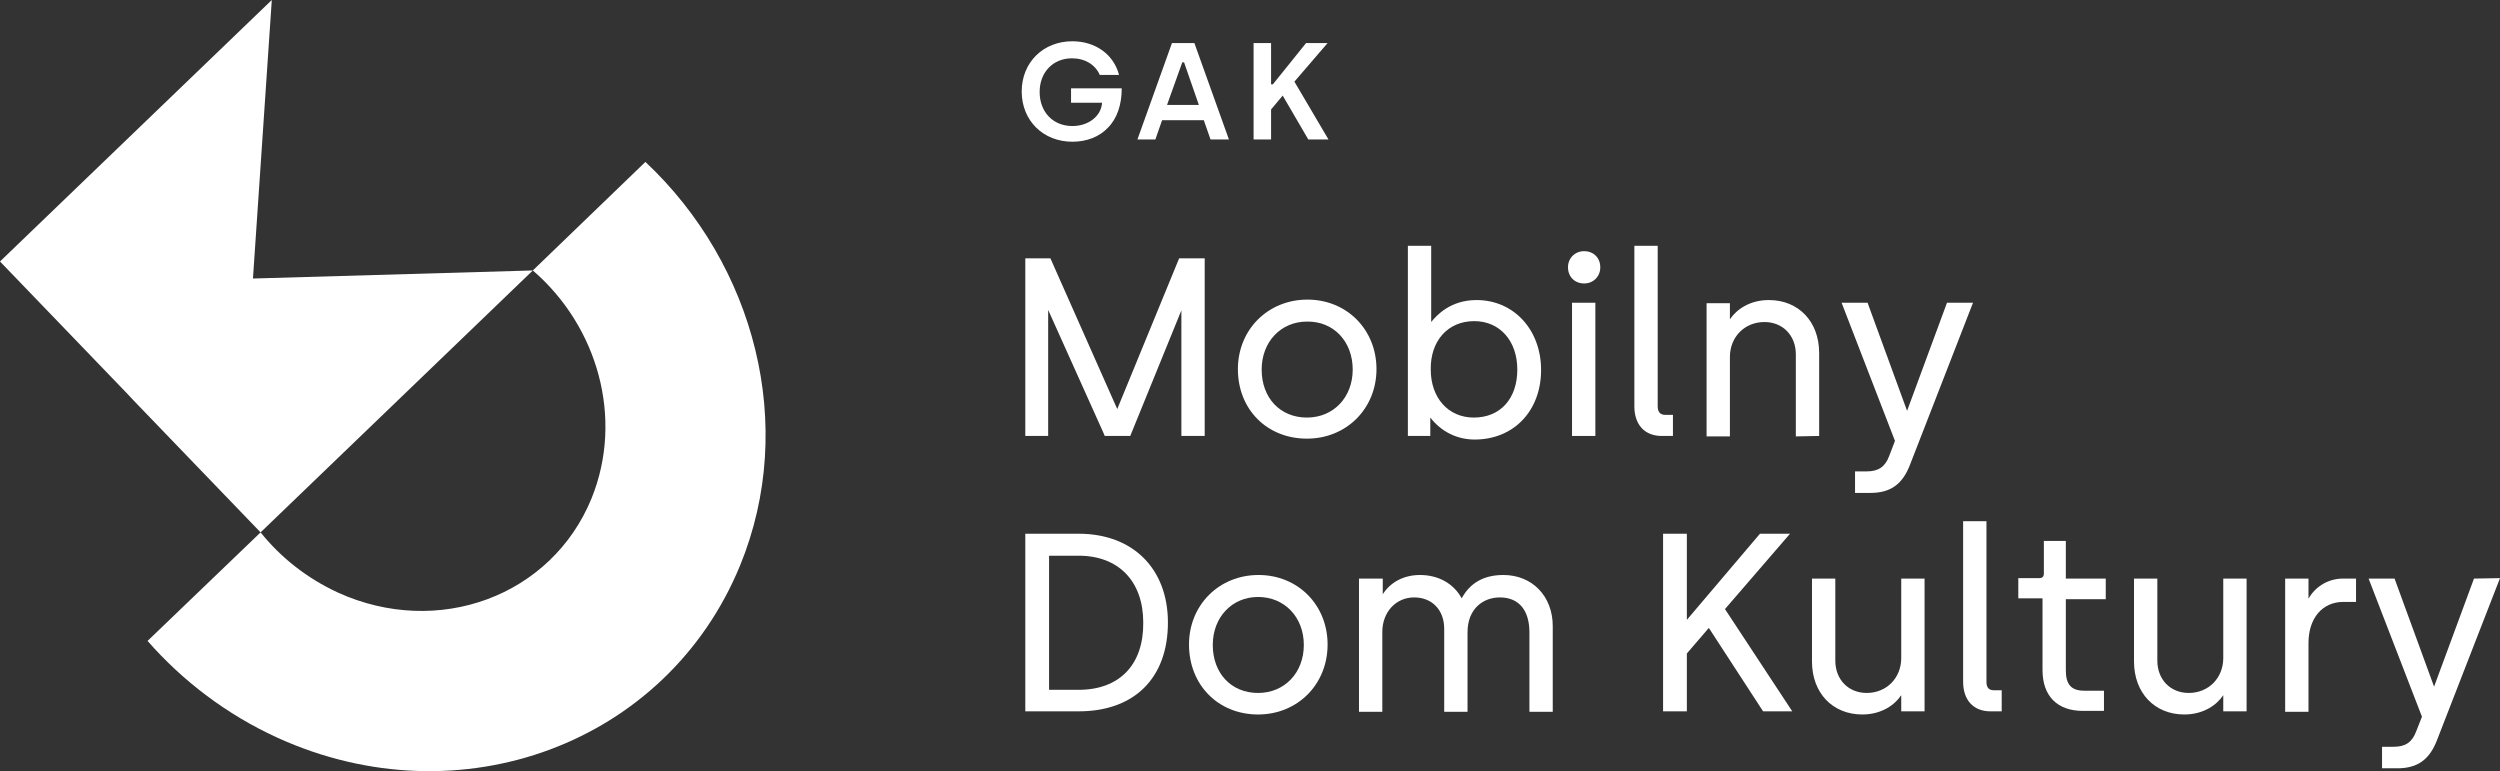 <?xml version="1.0" encoding="UTF-8" standalone="no"?>
<svg
   xmlns:dc="http://purl.org/dc/elements/1.1/"
   xmlns:cc="http://creativecommons.org/ns#"
   xmlns:rdf="http://www.w3.org/1999/02/22-rdf-syntax-ns#"
   xmlns:svg="http://www.w3.org/2000/svg"
   xmlns="http://www.w3.org/2000/svg"
   xmlns:sodipodi="http://sodipodi.sourceforge.net/DTD/sodipodi-0.dtd"
   xmlns:inkscape="http://www.inkscape.org/namespaces/inkscape"
   version="1.1"
   id="Warstwa_1"
   x="0px"
   y="0px"
   viewBox="0 0 557.4 171.938"
   xml:space="preserve"
   sodipodi:docname="full_logo-mobilny-full-logo.svg"
   width="557.4"
   height="171.938"
   inkscape:version="1.0.1 (3bc2e813f5, 2020-09-07)"><rect x="0" y="0" width="557.4" height="171.938" fill="#333333" stroke="none"/><defs
   id="defs55" /><sodipodi:namedview
   pagecolor="#ffffff"
   bordercolor="#666666"
   borderopacity="1"
   objecttolerance="10"
   gridtolerance="10"
   guidetolerance="10"
   inkscape:pageopacity="0"
   inkscape:pageshadow="2"
   inkscape:window-width="1920"
   inkscape:window-height="1137"
   id="namedview53"
   showgrid="false"
   fit-margin-top="0"
   fit-margin-left="0"
   fit-margin-right="0"
   fit-margin-bottom="0"
   inkscape:zoom="2.1787335"
   inkscape:cx="399.1162"
   inkscape:cy="85.949997"
   inkscape:window-x="1912"
   inkscape:window-y="-8"
   inkscape:window-maximized="1"
   inkscape:current-layer="Warstwa_1" />
<style
   type="text/css"
   id="style2">
	.st0{fill:#FFFFFF;}
</style>
<path
   class="st0"
   d="m 239.1,9.2 c -6.5,0 -11.3,4.7 -11.3,11.2 0,6.5 4.8,11.2 11.3,11.2 3.2,0 6,-1.1 7.9,-3.1 2.1,-2.1 3.1,-5.2 3.1,-8.8 h -11.3 v 3.2 h 6.9 v 0.2 c -0.3,2.9 -3.1,5 -6.6,5 -4.3,0 -7.3,-3.1 -7.3,-7.6 0,-4.4 3,-7.5 7.2,-7.5 2.9,0 5.2,1.4 6.2,3.7 h 4.3 c -1.2,-4.6 -5.3,-7.5 -10.4,-7.5"
   id="path4" />
<path
   class="st0"
   d="m 268.4,26.8 1.5,4.3 H 274 L 266.3,9.6 h -5 l -7.7,21.5 h 4 l 1.5,-4.3 z m -4.8,-12.9 h 0.4 l 3.3,9.5 h -7.1 z"
   id="path6" />
<polygon
   class="st0"
   points="296.2,31.1 288.6,18.2 296,9.6 291.2,9.6 283.8,18.8 283.4,18.8 283.4,9.6 279.5,9.6 279.5,31.1 283.4,31.1 283.4,24.4 286,21.3 286.1,21.5 291.7,31.1 "
   id="polygon8" />
<g
   id="g46">
	<polygon
   class="st0"
   points="262.9,57.6 249.1,91.2 234.2,57.6 228.6,57.6 228.6,97.2 233.7,97.2 233.7,69.1 246.2,96.9 246.3,97.2 252,97.2 263.4,69.2 263.4,97.2 268.6,97.2 268.6,57.6 "
   id="polygon10" />
	<path
   class="st0"
   d="m 291.5,66.8 c -8.8,0 -15.5,6.7 -15.5,15.5 0,9 6.5,15.5 15.4,15.5 8.8,0 15.5,-6.7 15.5,-15.5 0,-8.8 -6.6,-15.5 -15.4,-15.5 z m 10.1,15.6 c 0,6.2 -4.3,10.7 -10.2,10.7 -6,0 -10.1,-4.4 -10.1,-10.7 0,-6.2 4.3,-10.7 10.1,-10.7 6,-0.1 10.2,4.5 10.2,10.7 z"
   id="path12" />
	<path
   class="st0"
   d="m 318.9,93.1 c 2.4,3.1 5.9,4.9 9.9,4.9 8.7,0 14.8,-6.4 14.8,-15.5 0,-9 -6.1,-15.6 -14.4,-15.6 -5.8,0 -8.9,3.4 -10.1,4.9 v -17 h -5.2 v 42.4 h 5 z m 9.8,-21.5 c 5.7,0 9.6,4.4 9.6,10.8 0,6.5 -3.8,10.7 -9.7,10.7 -5.7,0 -9.6,-4.4 -9.6,-10.7 -0.1,-6.4 3.8,-10.8 9.7,-10.8 z"
   id="path14" />
	<rect
   x="350.5"
   y="67.5"
   class="st0"
   width="5.2"
   height="29.7"
   id="rect16" />
	<path
   class="st0"
   d="m 353.2,56 c -2,0 -3.6,1.5 -3.6,3.6 0,2.1 1.5,3.6 3.6,3.6 2.1,0 3.6,-1.6 3.6,-3.6 0,-2.1 -1.5,-3.6 -3.6,-3.6 z"
   id="path18" />
	<path
   class="st0"
   d="m 373,92.5 h -1.7 c -1.1,0 -1.7,-0.6 -1.7,-1.9 V 54.8 h -5.2 v 35.8 c 0,4.1 2.3,6.6 6.1,6.6 h 2.5 z"
   id="path20" />
	<path
   class="st0"
   d="M 405.6,97.2 V 78.7 c 0,-7 -4.6,-11.8 -11.2,-11.8 -4.4,0 -7.3,2.2 -8.7,4.3 v -3.6 h -5.2 v 29.7 h 5.2 V 79.6 c 0,-4.5 3.3,-7.8 7.7,-7.8 4.1,0 7,3 7,7.2 v 18.3 z"
   id="path22" />
	<path
   class="st0"
   d="m 421.2,101.7 c -0.9,2.4 -2.4,3.4 -5,3.4 h -2.6 v 4.8 h 3.4 c 4.5,0 7.2,-1.9 8.9,-6.4 l 14,-36 h -5.8 l -8.9,24.1 -8.7,-23.8 -0.1,-0.3 h -5.8 l 11.9,30.8 z"
   id="path24" />
	<path
   class="st0"
   d="m 240.5,119 h -11.9 v 39.6 h 11.9 c 12.4,0 19.9,-7.4 19.9,-19.8 0,-12 -7.8,-19.8 -19.9,-19.8 z m 0,34.8 h -6.6 v -29.9 h 6.6 c 8.9,0 14.4,5.7 14.4,14.9 0.1,9.4 -5.3,15 -14.4,15 z"
   id="path26" />
	<path
   class="st0"
   d="m 280.6,128.2 c -8.8,0 -15.5,6.7 -15.5,15.5 0,9 6.5,15.6 15.4,15.6 8.8,0 15.5,-6.7 15.5,-15.6 0,-8.8 -6.6,-15.5 -15.4,-15.5 z m 10.1,15.6 c 0,6.2 -4.3,10.7 -10.2,10.7 -6,0 -10.1,-4.4 -10.1,-10.7 0,-6.2 4.3,-10.7 10.1,-10.7 5.9,0 10.2,4.5 10.2,10.7 z"
   id="path28" />
	<path
   class="st0"
   d="m 335.2,128.2 c -4.3,0 -7.4,1.7 -9.3,5.2 -1.8,-3.3 -5.2,-5.2 -9.3,-5.2 -3.6,0 -6.6,1.6 -8.3,4.3 V 129 H 303 v 29.7 h 5.2 v -17.8 c 0,-4.4 3,-7.7 7.1,-7.7 4,0 6.7,2.8 6.7,7 v 18.5 h 5.2 V 141 c 0,-5.4 3.6,-7.8 7.2,-7.8 4.2,0 6.6,2.8 6.6,7.8 v 17.7 h 5.2 v -19.1 c 0,-6.7 -4.6,-11.4 -11,-11.4 z"
   id="path30" />
	<polygon
   class="st0"
   points="376.1,138.2 376.1,119 370.8,119 370.8,158.6 376.1,158.6 376.1,145.7 381,140 393.1,158.6 399.6,158.6 384.6,135.8 399.1,119 392.4,119 "
   id="polygon32" />
	<path
   class="st0"
   d="m 423.9,146.7 c 0,4.5 -3.3,7.8 -7.7,7.8 -4.1,0 -7,-3 -7,-7.2 V 129 H 404 v 18.5 c 0,7 4.6,11.8 11.2,11.8 4.4,0 7.3,-2.2 8.7,-4.3 v 3.6 h 5.2 V 129 h -5.2 z"
   id="path34" />
	<path
   class="st0"
   d="m 442.9,152 v -35.8 h -5.2 V 152 c 0,4.1 2.3,6.6 6.1,6.6 h 2.5 v -4.7 h -1.7 c -1.2,0 -1.7,-0.6 -1.7,-1.9 z"
   id="path36" />
	<path
   class="st0"
   d="m 460.6,120.6 h -4.9 v 7.3 c 0,0.7 -0.4,1 -1,1 H 450 v 4.5 h 5.4 v 16 c 0,5.8 3.3,9.1 9,9.1 h 4.7 V 154 h -4.4 c -2.9,0 -4.1,-1.4 -4.1,-4.5 v -15.9 h 8.9 V 129 h -8.9 z"
   id="path38" />
	<path
   class="st0"
   d="m 495.7,146.7 c 0,4.5 -3.3,7.8 -7.7,7.8 -4.1,0 -7,-3 -7,-7.2 V 129 h -5.2 v 18.5 c 0,7 4.6,11.8 11.2,11.8 4.4,0 7.3,-2.2 8.7,-4.3 v 3.6 h 5.2 V 129 h -5.2 z"
   id="path40" />
	<path
   class="st0"
   d="M 514.7,133.5 V 129 h -5.2 v 29.7 h 5.2 v -15.3 c 0,-5.6 3.1,-9.2 7.8,-9.2 h 2.8 V 129 h -2.9 c -3.6,0 -6.4,2.1 -7.7,4.5 z"
   id="path42" />
	<path
   class="st0"
   d="m 551.6,129 -8.9,24.1 -8.7,-23.8 -0.1,-0.3 h -5.8 l 11.9,30.8 -1.3,3.3 c -0.9,2.4 -2.4,3.4 -5,3.4 h -2.6 v 4.8 h 3.4 c 4.5,0 7.2,-1.9 8.9,-6.4 l 14,-36 z"
   id="path44" />
</g>
<path
   class="st0"
   d="m 165,126.1 c 12.8,-31.2 3.3,-67.1 -21.1,-90 l -25.1,24.2 c 14.5,12.5 20.3,33 13.1,50.8 -8.9,21.8 -34.2,31.2 -56.6,21 -6.9,-3.2 -12.7,-7.8 -17.2,-13.4 l -25.2,24.2 c 7.8,8.9 17.6,16.4 29,21.6 40.7,18.5 86.8,1.3 103.1,-38.4"
   id="path48" />
<polygon
   class="st0"
   points="28.3,87.7 29.8,89.3 58.1,118.7 118.8,60.3 56.4,62.1 60.6,0 0,58.3 "
   id="polygon50" />
</svg>
